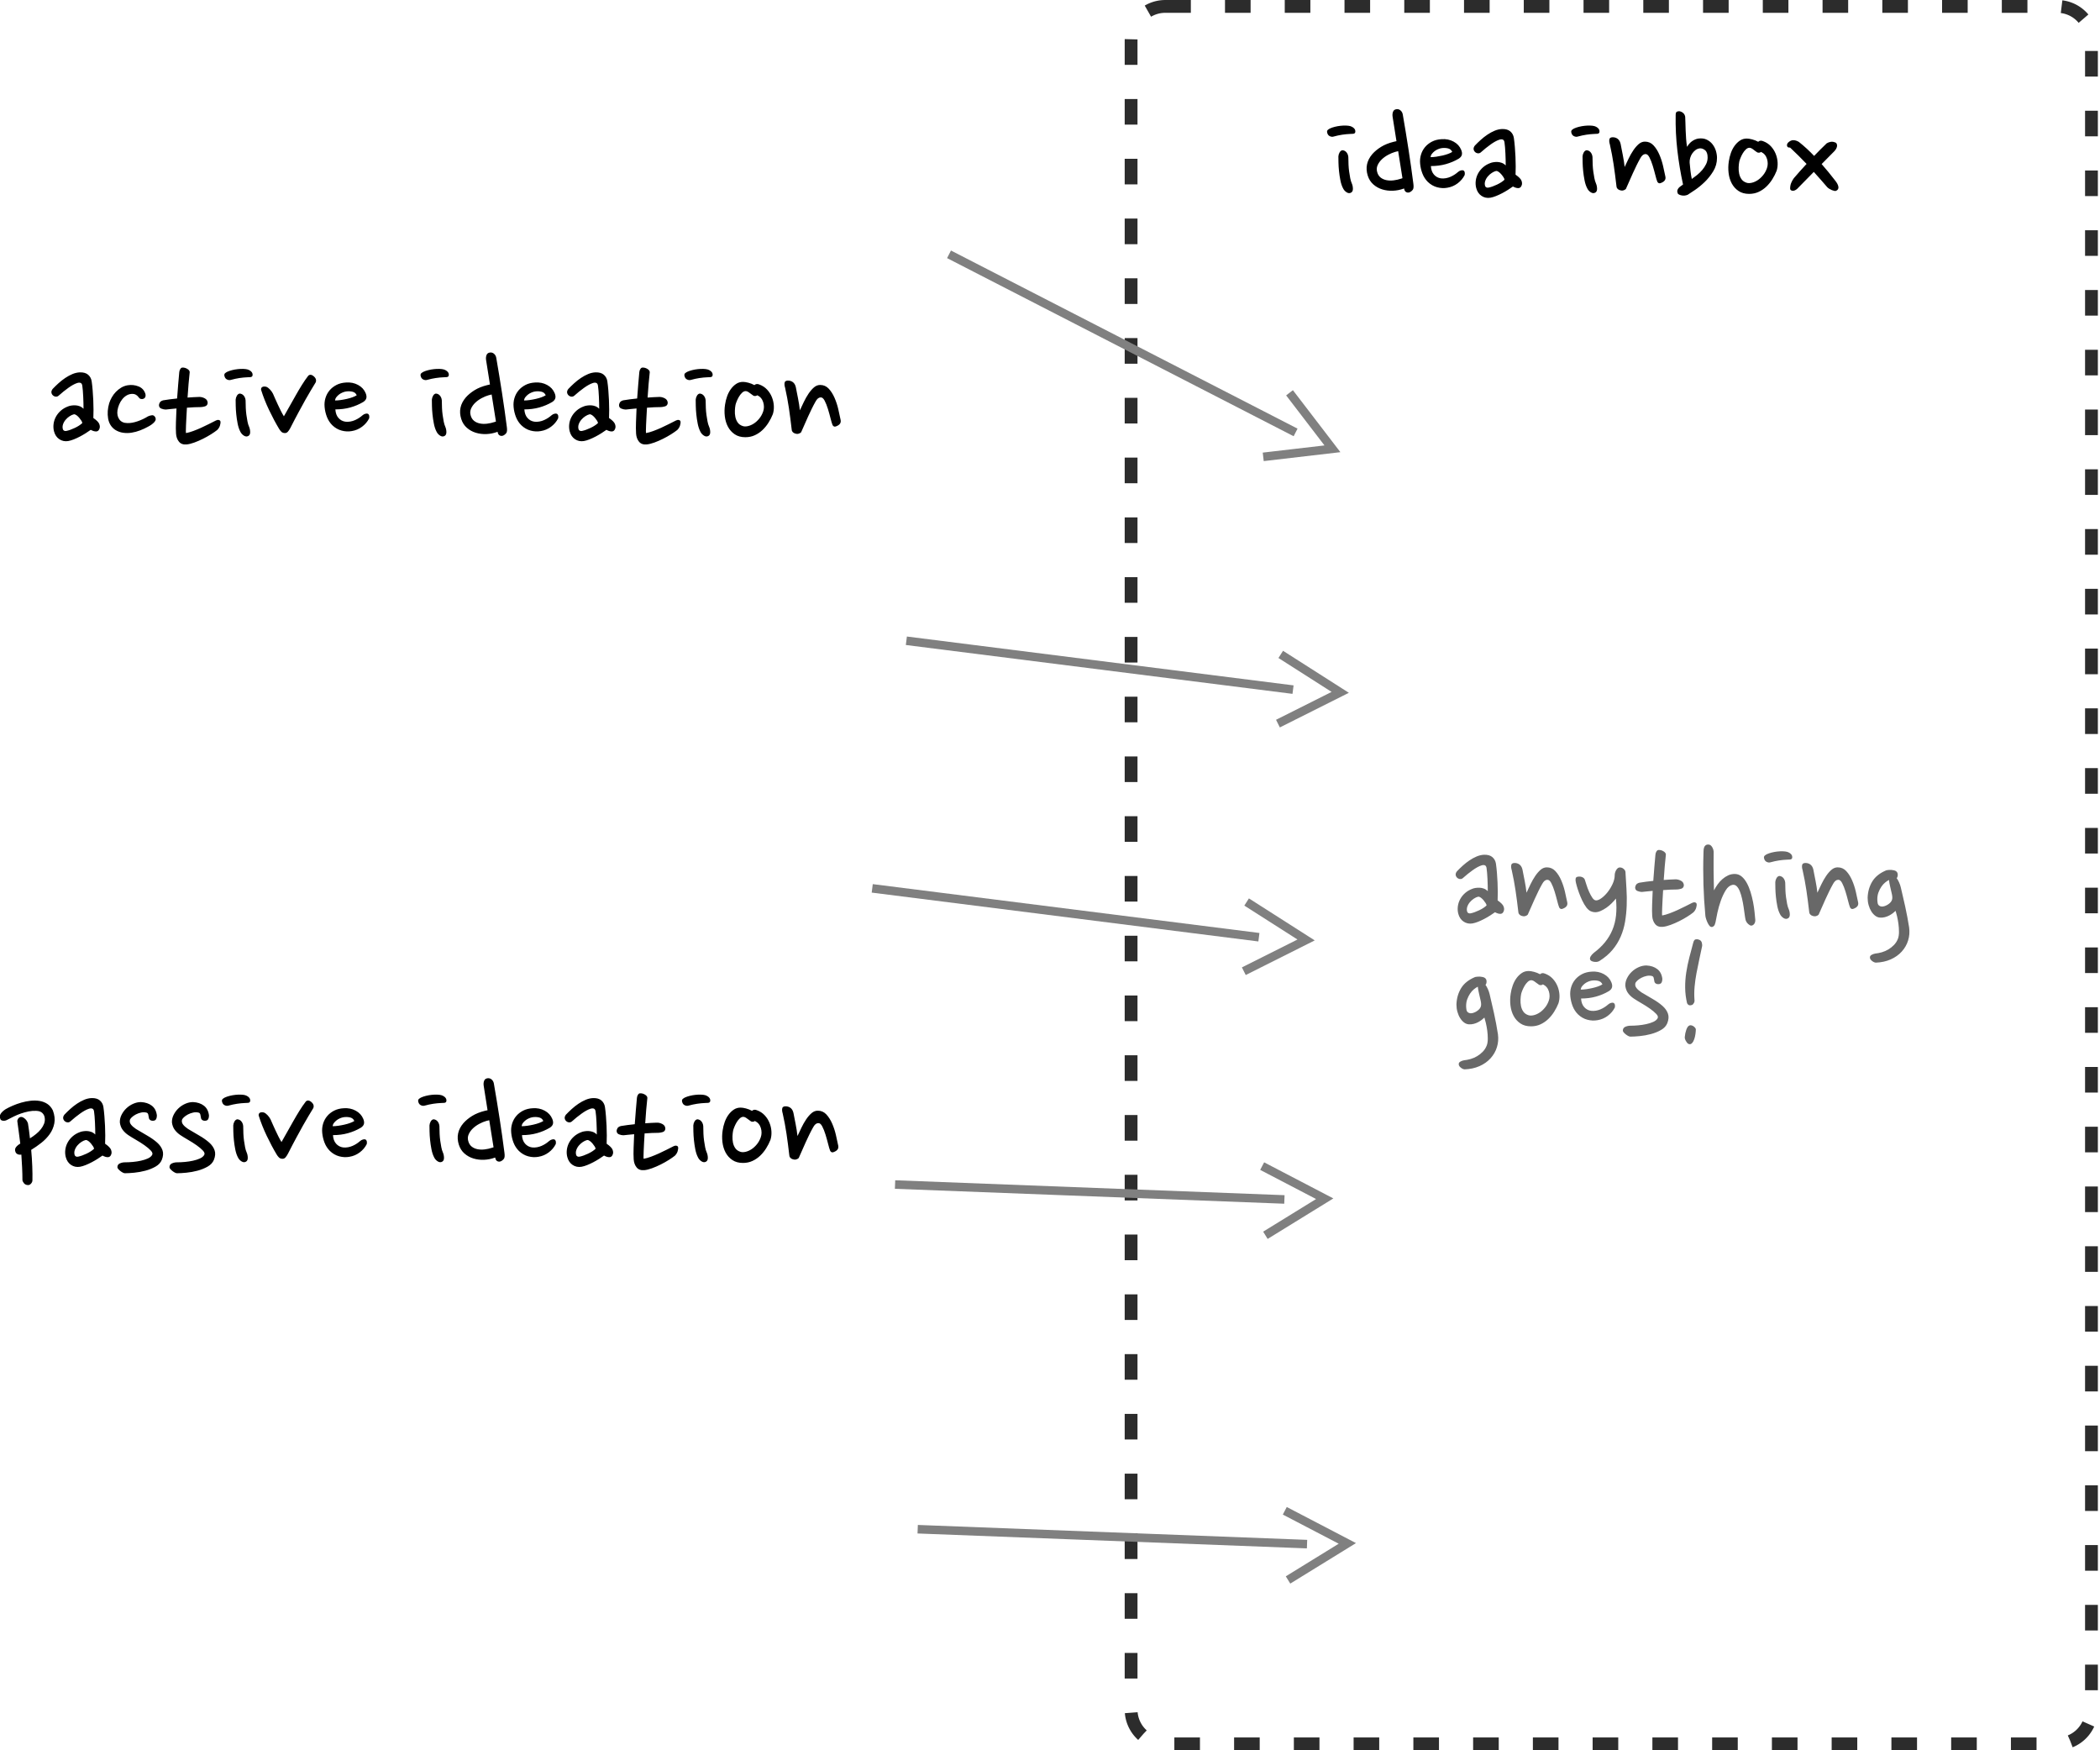 <?xml version="1.0" encoding="utf-8"?>
<svg width="492px" height="410px" viewBox="0 0 492 410" version="1.1" xmlns:xlink="http://www.w3.org/1999/xlink" xmlns="http://www.w3.org/2000/svg">
  <desc>Created with Lunacy</desc>
  <path d="M7.999 0L217.001 0Q217.197 0 217.393 0.01Q217.59 0.019 217.785 0.039Q217.98 0.058 218.175 0.087Q218.369 0.115 218.562 0.154Q218.754 0.192 218.945 0.24Q219.135 0.287 219.323 0.344Q219.511 0.401 219.696 0.468Q219.881 0.534 220.062 0.609Q220.243 0.684 220.421 0.768Q220.599 0.852 220.772 0.945Q220.945 1.037 221.113 1.138Q221.282 1.239 221.445 1.348Q221.608 1.457 221.766 1.574Q221.924 1.691 222.076 1.816Q222.227 1.94 222.373 2.072Q222.518 2.204 222.657 2.343Q222.796 2.482 222.928 2.627Q223.06 2.773 223.184 2.924Q223.309 3.076 223.426 3.234Q223.543 3.392 223.652 3.555Q223.761 3.718 223.862 3.887Q223.963 4.055 224.055 4.228Q224.148 4.401 224.232 4.579Q224.316 4.756 224.391 4.938Q224.466 5.119 224.532 5.304Q224.599 5.489 224.656 5.677Q224.713 5.865 224.76 6.055Q224.808 6.246 224.846 6.438Q224.885 6.631 224.913 6.825Q224.942 7.02 224.962 7.215Q224.981 7.41 224.99 7.607Q225 7.803 225 7.999L225 399.001Q225 399.197 224.99 399.393Q224.981 399.59 224.962 399.785Q224.942 399.98 224.913 400.175Q224.885 400.369 224.846 400.561Q224.808 400.754 224.76 400.945Q224.713 401.135 224.656 401.323Q224.599 401.511 224.532 401.696Q224.466 401.881 224.391 402.062Q224.316 402.243 224.232 402.421Q224.148 402.599 224.055 402.772Q223.963 402.945 223.862 403.113Q223.761 403.282 223.652 403.445Q223.543 403.608 223.426 403.766Q223.309 403.924 223.184 404.076Q223.06 404.227 222.928 404.373Q222.796 404.518 222.657 404.657Q222.518 404.796 222.373 404.928Q222.227 405.06 222.076 405.184Q221.924 405.309 221.766 405.426Q221.608 405.543 221.445 405.652Q221.282 405.761 221.113 405.862Q220.945 405.963 220.772 406.055Q220.599 406.148 220.421 406.232Q220.243 406.316 220.062 406.391Q219.881 406.466 219.696 406.532Q219.511 406.599 219.323 406.656Q219.135 406.713 218.945 406.76Q218.754 406.808 218.561 406.846Q218.369 406.885 218.175 406.913Q217.98 406.942 217.785 406.961Q217.59 406.981 217.393 406.99Q217.197 407 217.001 407L7.999 407Q7.803 407 7.607 406.99Q7.41 406.981 7.215 406.961Q7.02 406.942 6.825 406.913Q6.631 406.885 6.438 406.846Q6.246 406.808 6.055 406.76Q5.865 406.713 5.677 406.656Q5.489 406.599 5.304 406.532Q5.119 406.466 4.938 406.391Q4.756 406.316 4.579 406.232Q4.401 406.148 4.228 406.055Q4.055 405.963 3.887 405.862Q3.718 405.761 3.555 405.652Q3.392 405.543 3.234 405.426Q3.076 405.309 2.924 405.184Q2.773 405.06 2.627 404.928Q2.482 404.796 2.343 404.657Q2.204 404.518 2.072 404.373Q1.94 404.227 1.816 404.076Q1.691 403.924 1.574 403.766Q1.457 403.608 1.348 403.445Q1.239 403.282 1.138 403.113Q1.037 402.945 0.945 402.772Q0.852 402.599 0.768 402.421Q0.684 402.243 0.609 402.062Q0.534 401.881 0.468 401.696Q0.401 401.511 0.344 401.323Q0.287 401.135 0.24 400.945Q0.192 400.754 0.154 400.561Q0.115 400.369 0.087 400.175Q0.058 399.98 0.039 399.785Q0.019 399.59 0.01 399.393Q0 399.197 0 399.001L0 7.999Q0 7.803 0.01 7.607Q0.019 7.41 0.039 7.215Q0.058 7.02 0.087 6.825Q0.115 6.631 0.154 6.438Q0.192 6.246 0.24 6.055Q0.287 5.865 0.344 5.677Q0.401 5.489 0.468 5.304Q0.534 5.119 0.609 4.938Q0.684 4.756 0.768 4.579Q0.852 4.401 0.945 4.228Q1.037 4.055 1.138 3.887Q1.239 3.718 1.348 3.555Q1.457 3.392 1.574 3.234Q1.691 3.076 1.816 2.924Q1.94 2.773 2.072 2.627Q2.204 2.482 2.343 2.343Q2.482 2.204 2.627 2.072Q2.773 1.94 2.924 1.816Q3.076 1.691 3.234 1.574Q3.392 1.457 3.555 1.348Q3.718 1.239 3.887 1.138Q4.055 1.037 4.228 0.945Q4.401 0.852 4.579 0.768Q4.756 0.684 4.938 0.609Q5.119 0.534 5.304 0.468Q5.489 0.401 5.677 0.344Q5.865 0.287 6.055 0.24Q6.246 0.192 6.438 0.154Q6.631 0.115 6.825 0.087Q7.02 0.058 7.215 0.039Q7.41 0.019 7.607 0.01Q7.803 0 7.999 0Z" transform="translate(265 1.5)" id="Rectangle" fill="none" stroke="#2C2C2C" stroke-width="3" stroke-dasharray="6 8" />
  <g id="idea-inbox" transform="translate(310 25.5)">
    <path d="M16.272 1.88Q16.164 1.232 16.362 0.692Q16.56 0.152 17.172 0.08Q17.712 0.008 18.126 0.368Q18.54 0.728 18.648 1.304Q19.368 5.444 19.998 9.53Q20.628 13.616 21.132 17.54Q21.276 18.584 20.988 18.962Q20.7 19.34 20.304 19.52Q19.872 19.7 19.494 19.52Q19.116 19.34 19.008 18.872L18.972 18.656L18.828 18.692Q17.64 19.124 16.344 19.178Q15.048 19.232 13.86 18.872Q12.672 18.512 11.754 17.702Q10.836 16.892 10.44 15.632Q9.576 12.86 11.52 10.592Q12.348 9.656 13.572 8.9Q14.796 8.144 16.524 7.712L17.172 7.568L16.272 1.88ZM84.87 3.248Q84.852 2.42 84.816 1.844Q84.708 1.268 84.312 0.944Q83.916 0.62 83.412 0.548Q83.196 0.548 82.89 0.656Q82.584 0.764 82.584 1.484Q82.512 5.66 82.98 9.71Q83.448 13.76 84.312 17.72Q84.096 17.9 83.79 18.098Q83.484 18.296 83.268 18.548Q83.052 18.8 82.98 19.106Q82.908 19.412 83.088 19.844Q83.304 20.132 83.988 20.276Q84.672 20.42 85.392 20.132Q85.896 19.808 87.03 19.052Q88.164 18.296 89.334 17.18Q90.504 16.064 91.386 14.624Q92.268 13.184 92.268 11.492Q92.268 10.7 92.016 9.854Q91.764 9.008 91.224 8.306Q90.684 7.604 89.856 7.208Q89.028 6.812 87.912 6.956Q87.192 7.064 86.49 7.532Q85.788 8 85.248 8.9Q85.104 8 85.032 7.01Q84.96 6.02 84.924 5.048Q84.888 4.076 84.87 3.248ZM7.524 5.444Q7.452 5.804 7.02 5.84Q6.588 5.876 6.3 5.876Q5.4 5.912 4.446 6.056Q3.492 6.2 2.448 6.488Q2.016 6.632 1.512 6.38Q1.008 6.128 0.9 5.372Q0.9 5.084 1.116 4.904Q1.332 4.724 1.62 4.58Q2.088 4.364 2.736 4.202Q3.384 4.04 4.05 3.968Q4.716 3.896 5.328 3.914Q5.94 3.932 6.336 4.04Q6.912 4.22 7.254 4.58Q7.596 4.94 7.524 5.444ZM64.224 5.84Q64.656 5.804 64.728 5.444Q64.8 4.94 64.458 4.58Q64.116 4.22 63.54 4.04Q63.144 3.932 62.532 3.914Q61.92 3.896 61.254 3.968Q60.588 4.04 59.94 4.202Q59.292 4.364 58.824 4.58Q58.536 4.724 58.32 4.904Q58.104 5.084 58.104 5.372Q58.212 6.128 58.716 6.38Q59.22 6.632 59.652 6.488Q60.696 6.2 61.65 6.056Q62.604 5.912 63.504 5.876Q63.792 5.876 64.224 5.84ZM44.676 6.812Q44.82 7.82 44.91 8.954Q45 10.088 45.054 11.24Q45.108 12.392 45.108 13.472Q45.108 14.552 45.072 15.416Q46.224 16.208 46.458 16.82Q46.692 17.432 46.512 17.9Q46.296 18.548 45.738 18.566Q45.18 18.584 44.46 18.188Q43.956 18.548 43.308 18.962Q42.66 19.376 41.94 19.754Q41.22 20.132 40.5 20.42Q39.78 20.708 39.168 20.816Q38.016 20.996 37.098 20.384Q36.18 19.772 35.856 18.548Q35.64 17.72 35.748 16.838Q35.856 15.956 36.288 15.146Q36.72 14.336 37.458 13.688Q38.196 13.04 39.204 12.68Q39.456 12.572 39.906 12.5Q40.356 12.428 40.842 12.446Q41.328 12.464 41.832 12.644Q42.336 12.824 42.768 13.256Q42.768 12.644 42.75 11.906Q42.732 11.168 42.696 10.412Q42.66 9.656 42.606 8.99Q42.552 8.324 42.48 7.856Q42.408 7.316 42.066 7.19Q41.724 7.064 41.22 7.244Q40.356 7.532 39.204 8.36Q38.052 9.188 37.008 10.124Q36.684 10.448 36.27 10.412Q35.856 10.376 35.568 10.088Q35.28 9.8 35.244 9.422Q35.208 9.044 35.532 8.612Q36.144 7.964 36.9 7.28Q37.656 6.596 38.484 6.038Q39.312 5.48 40.176 5.12Q41.04 4.76 41.904 4.724Q43.164 4.688 43.848 5.282Q44.532 5.876 44.676 6.812ZM69.696 8.252Q69.804 8.792 69.93 9.458Q70.056 10.124 70.2 10.826Q70.344 11.528 70.452 12.248Q70.56 12.968 70.632 13.616Q71.064 12.68 71.568 11.636Q72.072 10.592 72.666 9.71Q73.26 8.828 73.926 8.252Q74.592 7.676 75.384 7.676Q76.572 7.676 77.382 8.54Q78.192 9.404 78.75 10.682Q79.308 11.96 79.632 13.364Q79.956 14.768 80.172 15.848Q80.388 16.82 79.308 17.288Q78.804 17.54 78.552 17.36Q78.3 17.18 78.264 17Q78.084 16.568 77.814 15.488Q77.544 14.408 77.202 13.292Q76.86 12.176 76.428 11.348Q75.996 10.52 75.456 10.592Q74.808 10.628 74.304 11.564Q73.872 12.32 73.422 13.238Q72.972 14.156 72.54 15.11Q72.108 16.064 71.694 17.018Q71.28 17.972 70.92 18.764Q70.668 19.016 70.29 19.106Q69.912 19.196 69.516 19.052Q69.156 18.944 68.94 18.692Q68.724 18.44 68.724 18.188Q68.4 15.38 68.058 13.076Q67.716 10.772 67.176 8.36Q66.924 7.532 67.086 7.046Q67.248 6.56 68.148 6.668Q69.408 6.884 69.696 8.252ZM103.068 7.568Q104.148 7.964 104.886 8.756Q105.624 9.548 106.02 10.538Q106.416 11.528 106.47 12.572Q106.524 13.616 106.236 14.516Q105.84 15.524 105.228 16.496Q104.616 17.468 103.824 18.224Q103.032 18.98 102.024 19.448Q101.016 19.916 99.792 19.916Q98.316 19.916 97.308 19.232Q96.3 18.548 95.724 17.468Q95.148 16.388 94.986 15.02Q94.824 13.652 95.04 12.284Q95.184 11.276 95.526 10.322Q95.868 9.368 96.408 8.63Q96.948 7.892 97.65 7.424Q98.352 6.956 99.252 6.956Q99.756 6.956 100.512 7.154Q101.268 7.352 101.916 7.712Q102.384 7.28 103.068 7.568ZM28.728 12.95Q30.348 12.5 31.752 11.672Q32.364 11.276 32.49 10.772Q32.616 10.268 32.328 9.584Q31.824 8.36 30.564 7.676Q29.304 6.992 27.756 7.1Q26.46 7.172 25.488 7.676Q24.516 8.18 23.868 8.954Q23.22 9.728 22.914 10.736Q22.608 11.744 22.716 12.86Q22.824 14.048 23.256 15.164Q23.688 16.28 24.516 17.108Q25.488 18.044 26.712 18.368Q27.936 18.692 29.088 18.476Q30.42 18.26 31.5 17.45Q32.58 16.64 33.156 15.488Q33.3 14.588 32.796 14.408Q32.616 14.336 32.256 14.426Q31.896 14.516 31.572 14.804Q31.248 15.092 30.816 15.38Q30.384 15.668 29.862 15.902Q29.34 16.136 28.746 16.244Q28.152 16.352 27.576 16.28Q26.604 16.136 25.956 15.398Q25.308 14.66 25.236 13.4Q27.108 13.4 28.728 12.95ZM120.708 18.242Q120.6 17.576 119.916 16.748Q119.196 15.812 118.404 14.84Q117.612 13.868 116.784 12.932L119.772 9.908Q120.24 9.404 120.366 8.882Q120.492 8.36 120.168 7.964Q119.52 7.64 118.98 7.712Q118.44 7.784 117.972 8.072Q116.46 9.512 115.02 11.024Q113.364 9.26 111.456 7.748Q110.808 7.352 110.16 7.334Q109.512 7.316 108.864 7.964Q108.792 8.036 108.72 8.216Q108.648 8.396 108.666 8.594Q108.684 8.792 108.828 8.936Q108.972 9.08 109.404 9.08Q110.412 10.016 111.366 10.97Q112.32 11.924 113.256 12.896L111.744 14.552Q110.988 15.38 110.268 16.244Q109.872 16.784 109.638 17.378Q109.404 17.972 109.404 18.656Q109.404 19.088 109.908 19.178Q110.412 19.268 111.024 18.764L114.948 14.768Q115.776 15.668 116.55 16.568Q117.324 17.468 118.116 18.368Q118.296 18.548 118.584 18.728Q118.872 18.908 119.178 19.034Q119.484 19.16 119.754 19.214Q120.024 19.268 120.168 19.196Q120.816 18.908 120.708 18.242ZM101.7 10.196Q101.304 9.944 100.782 9.53Q100.26 9.116 99.864 9.116Q99.432 9.116 99.018 9.512Q98.604 9.908 98.298 10.43Q97.992 10.952 97.776 11.492Q97.56 12.032 97.488 12.356Q97.38 12.896 97.344 13.652Q97.308 14.408 97.452 15.146Q97.596 15.884 98.01 16.478Q98.424 17.072 99.252 17.324Q99.756 17.468 100.44 17.306Q101.124 17.144 101.79 16.712Q102.456 16.28 103.05 15.56Q103.644 14.84 103.968 13.904Q104.328 12.86 103.986 11.726Q103.644 10.592 102.6 10.088Q102.348 10.268 102.096 10.268Q101.844 10.268 101.7 10.196ZM26.838 9.476Q27.252 9.296 27.612 9.224Q28.404 9.08 29.178 9.242Q29.952 9.404 30.24 10.088Q29.844 10.34 29.25 10.556Q28.656 10.772 27.954 10.934Q27.252 11.096 26.514 11.204Q25.776 11.312 25.164 11.312Q25.2 10.88 25.47 10.538Q25.74 10.196 26.082 9.926Q26.424 9.656 26.838 9.476ZM89.46 9.674Q90.072 10.16 90.072 11.384Q90.072 12.212 89.712 12.95Q89.352 13.688 88.794 14.336Q88.236 14.984 87.588 15.506Q86.94 16.028 86.364 16.424Q86.184 15.596 86.058 14.552Q85.932 13.508 85.86 12.608Q85.824 12.068 85.986 11.492Q86.148 10.916 86.472 10.448Q86.796 9.98 87.228 9.656Q87.66 9.332 88.2 9.26Q88.848 9.188 89.46 9.674ZM6.696 17.432Q6.948 18.008 6.966 18.674Q6.984 19.34 6.588 19.592Q6.084 19.916 5.508 19.556Q4.932 19.196 4.644 18.584Q4.248 17.828 4.032 16.73Q3.816 15.632 3.708 14.552Q3.6 13.472 3.582 12.536Q3.564 11.6 3.564 11.132Q3.6 10.628 3.852 10.196Q4.104 9.764 4.5 9.692Q5.148 9.728 5.544 10.286Q5.94 10.844 5.904 11.672Q5.904 12.32 5.94 13.112Q5.976 13.904 6.084 14.696Q6.192 15.488 6.336 16.226Q6.48 16.964 6.696 17.432ZM64.17 18.674Q64.152 18.008 63.9 17.432Q63.684 16.964 63.54 16.226Q63.396 15.488 63.288 14.696Q63.18 13.904 63.144 13.112Q63.108 12.32 63.108 11.672Q63.144 10.844 62.748 10.286Q62.352 9.728 61.704 9.692Q61.308 9.764 61.056 10.196Q60.804 10.628 60.768 11.132Q60.768 11.6 60.786 12.536Q60.804 13.472 60.912 14.552Q61.02 15.632 61.236 16.73Q61.452 17.828 61.848 18.584Q62.136 19.196 62.712 19.556Q63.288 19.916 63.792 19.592Q64.188 19.34 64.17 18.674ZM12.636 14.732Q12.852 15.596 13.428 16.064Q14.004 16.532 14.796 16.694Q15.588 16.856 16.488 16.748Q17.388 16.64 18.252 16.352L18.576 16.244L17.568 9.908L16.848 10.088Q16.092 10.304 15.246 10.754Q14.4 11.204 13.752 11.816Q13.104 12.428 12.762 13.184Q12.42 13.94 12.636 14.732ZM40.5 14.552Q40.032 14.66 39.51 15.002Q38.988 15.344 38.574 15.83Q38.16 16.316 37.962 16.91Q37.764 17.504 37.944 18.08Q38.016 18.296 38.25 18.404Q38.484 18.512 38.772 18.44Q39.636 18.26 40.734 17.738Q41.832 17.216 42.48 16.604Q42.48 16.388 42.264 16.046Q42.048 15.704 41.76 15.362Q41.472 15.02 41.13 14.768Q40.788 14.516 40.5 14.552Z" />
  </g>
  <g id="anything-goes!" transform="translate(340 195.5)">
    <g id="anything" fill="#686868">
      <path d="M61.488 4.184Q61.488 5.048 61.47 6.128Q61.452 7.208 61.47 8.36Q61.488 9.512 61.506 10.736Q61.524 11.96 61.56 13.076Q61.92 12.356 62.424 11.654Q62.928 10.952 63.558 10.412Q64.188 9.872 64.89 9.548Q65.592 9.224 66.42 9.224Q67.32 9.224 68.022 9.8Q68.724 10.376 69.246 11.33Q69.768 12.284 70.128 13.454Q70.488 14.624 70.722 15.83Q70.956 17.036 71.064 18.134Q71.172 19.232 71.244 20.024Q71.244 20.6 70.956 20.96Q70.668 21.32 70.272 21.32Q69.984 21.32 69.57 20.942Q69.156 20.564 68.976 20.024Q68.868 19.592 68.76 18.764Q68.652 17.936 68.508 16.982Q68.364 16.028 68.148 15.056Q67.932 14.084 67.626 13.31Q67.32 12.536 66.888 12.104Q66.456 11.672 65.88 11.78Q64.98 11.96 64.314 13.04Q63.648 14.12 63.162 15.488Q62.676 16.856 62.37 18.26Q62.064 19.664 61.92 20.528Q61.776 21.176 61.542 21.41Q61.308 21.644 61.02 21.644Q60.732 21.644 60.498 21.356Q60.264 21.068 60.066 20.654Q59.868 20.24 59.724 19.79Q59.58 19.34 59.544 19.016Q59.364 17.072 59.256 15.29Q59.148 13.508 59.094 11.708Q59.04 9.908 59.04 8.018Q59.04 6.128 59.112 3.968Q59.112 2.822 59.637 2.479Q59.937 2.283 60.408 2.348Q60.84 2.42 61.164 2.978Q61.488 3.536 61.488 4.184ZM53.82 10.808Q53.136 10.448 52.452 10.484Q51.84 10.52 51.174 10.538Q50.508 10.556 49.788 10.628Q49.896 9.008 50.022 7.46Q50.148 5.912 50.292 4.688Q50.292 4.256 49.734 3.914Q49.176 3.572 48.564 3.608Q48.312 3.608 48.096 3.932Q47.88 4.256 47.844 4.688Q47.736 5.984 47.592 7.568Q47.448 9.152 47.34 10.844Q45.54 11.024 44.064 11.276Q43.452 11.456 43.272 11.816Q43.092 12.176 43.092 12.392Q43.092 13.004 43.65 13.22Q44.208 13.436 44.676 13.436Q45.252 13.364 45.882 13.31Q46.512 13.256 47.196 13.184Q47.124 14.876 47.07 16.388Q47.016 17.9 47.088 19.052Q47.16 20.204 47.772 20.96Q48.384 21.716 49.572 21.608Q50.364 21.536 51.39 21.158Q52.416 20.78 53.424 20.276Q54.432 19.772 55.314 19.214Q56.196 18.656 56.736 18.224Q57.204 17.756 57.384 17.18Q57.564 16.604 57.492 16.208Q57.42 15.956 57.114 15.884Q56.808 15.812 56.448 15.992Q55.656 16.388 54.774 16.838Q53.892 17.288 52.974 17.702Q52.056 18.116 51.138 18.458Q50.22 18.8 49.428 18.944Q49.392 18.908 49.392 18.404Q49.392 17.9 49.428 17.09Q49.464 16.28 49.518 15.236Q49.572 14.192 49.644 13.004Q50.508 12.932 51.336 12.896Q52.164 12.86 52.884 12.86Q53.244 12.86 53.838 12.698Q54.432 12.536 54.504 11.924Q54.504 11.168 53.82 10.808ZM79.38 5.84Q79.812 5.804 79.884 5.444Q79.956 4.94 79.614 4.58Q79.272 4.22 78.696 4.04Q78.3 3.932 77.688 3.914Q77.076 3.896 76.41 3.968Q75.744 4.04 75.096 4.202Q74.448 4.364 73.98 4.58Q73.692 4.724 73.476 4.904Q73.26 5.084 73.26 5.372Q73.368 6.128 73.872 6.38Q74.376 6.632 74.808 6.488Q75.852 6.2 76.806 6.056Q77.76 5.912 78.66 5.876Q78.948 5.876 79.38 5.84ZM10.71 8.954Q10.62 7.82 10.476 6.812Q10.332 5.876 9.648 5.282Q8.964 4.688 7.704 4.724Q6.84 4.76 5.976 5.12Q5.112 5.48 4.284 6.038Q3.456 6.596 2.7 7.28Q1.944 7.964 1.332 8.612Q1.008 9.044 1.044 9.422Q1.08 9.8 1.368 10.088Q1.656 10.376 2.07 10.412Q2.484 10.448 2.808 10.124Q3.852 9.188 5.004 8.36Q6.156 7.532 7.02 7.244Q7.524 7.064 7.866 7.19Q8.208 7.316 8.28 7.856Q8.352 8.324 8.406 8.99Q8.46 9.656 8.496 10.412Q8.532 11.168 8.55 11.906Q8.568 12.644 8.568 13.256Q8.136 12.824 7.632 12.644Q7.128 12.464 6.642 12.446Q6.156 12.428 5.706 12.5Q5.256 12.572 5.004 12.68Q3.996 13.04 3.258 13.688Q2.52 14.336 2.088 15.146Q1.656 15.956 1.548 16.838Q1.44 17.72 1.656 18.548Q1.98 19.772 2.898 20.384Q3.816 20.996 4.968 20.816Q5.58 20.708 6.3 20.42Q7.02 20.132 7.74 19.754Q8.46 19.376 9.108 18.962Q9.756 18.548 10.26 18.188Q10.98 18.584 11.538 18.566Q12.096 18.548 12.312 17.9Q12.492 17.432 12.258 16.82Q12.024 16.208 10.872 15.416Q10.908 14.552 10.908 13.472Q10.908 12.392 10.854 11.24Q10.8 10.088 10.71 8.954ZM16.938 9.458Q16.812 8.792 16.704 8.252Q16.416 6.884 15.156 6.668Q14.256 6.56 14.094 7.046Q13.932 7.532 14.184 8.36Q14.724 10.772 15.066 13.076Q15.408 15.38 15.732 18.188Q15.732 18.44 15.948 18.692Q16.164 18.944 16.524 19.052Q16.92 19.196 17.298 19.106Q17.676 19.016 17.928 18.764Q18.288 17.972 18.702 17.018Q19.116 16.064 19.548 15.11Q19.98 14.156 20.43 13.238Q20.88 12.32 21.312 11.564Q21.816 10.628 22.464 10.592Q23.004 10.52 23.436 11.348Q23.868 12.176 24.21 13.292Q24.552 14.408 24.822 15.488Q25.092 16.568 25.272 17Q25.308 17.18 25.56 17.36Q25.812 17.54 26.316 17.288Q27.396 16.82 27.18 15.848Q26.964 14.768 26.64 13.364Q26.316 11.96 25.758 10.682Q25.2 9.404 24.39 8.54Q23.58 7.676 22.392 7.676Q21.6 7.676 20.934 8.252Q20.268 8.828 19.674 9.71Q19.08 10.592 18.576 11.636Q18.072 12.68 17.64 13.616Q17.568 12.968 17.46 12.248Q17.352 11.528 17.208 10.826Q17.064 10.124 16.938 9.458ZM84.852 8.252Q84.96 8.792 85.086 9.458Q85.212 10.124 85.356 10.826Q85.5 11.528 85.608 12.248Q85.716 12.968 85.788 13.616Q86.22 12.68 86.724 11.636Q87.228 10.592 87.822 9.71Q88.416 8.828 89.082 8.252Q89.748 7.676 90.54 7.676Q91.728 7.676 92.538 8.54Q93.348 9.404 93.906 10.682Q94.464 11.96 94.788 13.364Q95.112 14.768 95.328 15.848Q95.544 16.82 94.464 17.288Q93.96 17.54 93.708 17.36Q93.456 17.18 93.42 17Q93.24 16.568 92.97 15.488Q92.7 14.408 92.358 13.292Q92.016 12.176 91.584 11.348Q91.152 10.52 90.612 10.592Q89.964 10.628 89.46 11.564Q89.028 12.32 88.578 13.238Q88.128 14.156 87.696 15.11Q87.264 16.064 86.85 17.018Q86.436 17.972 86.076 18.764Q85.824 19.016 85.446 19.106Q85.068 19.196 84.672 19.052Q84.312 18.944 84.096 18.692Q83.88 18.44 83.88 18.188Q83.556 15.38 83.214 13.076Q82.872 10.772 82.332 8.36Q82.08 7.532 82.242 7.046Q82.404 6.56 83.304 6.668Q84.564 6.884 84.852 8.252ZM40.824 8.792Q40.932 10.736 41.058 12.716Q41.184 14.696 41.112 16.622Q41.04 18.548 40.734 20.384Q40.428 22.22 39.708 23.894Q38.988 25.568 37.782 27.008Q36.576 28.448 34.74 29.6Q34.452 29.78 34.11 29.816Q33.768 29.852 33.444 29.798Q33.12 29.744 32.868 29.618Q32.616 29.492 32.544 29.276Q32.436 28.952 32.652 28.556Q32.868 28.16 33.372 27.728Q34.956 26.54 36.036 25.208Q37.116 23.876 37.764 22.328Q38.412 20.78 38.61 18.962Q38.808 17.144 38.592 14.984Q38.16 15.524 37.584 16.1Q37.008 16.676 36.36 17.126Q35.712 17.576 35.028 17.882Q34.344 18.188 33.732 18.188Q33.228 18.188 32.724 17.972Q32.22 17.756 31.716 17.144Q31.14 16.388 30.69 15.434Q30.24 14.48 29.916 13.58Q29.592 12.68 29.394 11.96Q29.196 11.24 29.16 10.952Q29.088 10.592 29.16 10.268Q29.232 9.944 29.628 9.872Q30.168 9.764 30.636 9.944Q31.104 10.124 31.284 10.52Q31.428 10.916 31.68 11.744Q31.932 12.572 32.292 13.382Q32.652 14.192 33.066 14.804Q33.48 15.416 33.948 15.416Q34.488 15.416 35.226 14.876Q35.964 14.336 36.648 13.472Q37.332 12.608 37.818 11.546Q38.304 10.484 38.304 9.476Q38.304 9.26 38.376 8.972Q38.448 8.684 38.592 8.414Q38.736 8.144 38.934 7.946Q39.132 7.748 39.348 7.712Q39.924 7.64 40.374 8.018Q40.824 8.396 40.824 8.792ZM104.922 11.186Q104.652 10.592 104.364 10.196Q104.616 9.944 104.616 9.404Q104.616 8.864 104.22 8.576Q104.004 8.432 103.698 8.36Q103.392 8.288 103.068 8.27Q102.744 8.252 102.438 8.288Q102.132 8.324 101.952 8.36Q99.684 9.296 98.658 10.97Q97.632 12.644 97.56 14.804Q97.56 15.704 97.794 16.532Q98.028 17.36 98.424 17.99Q98.82 18.62 99.342 19.016Q99.864 19.412 100.476 19.448Q101.052 19.484 101.61 19.34Q102.168 19.196 102.636 18.944Q103.104 18.692 103.482 18.404Q103.86 18.116 104.112 17.864Q104.256 18.296 104.454 19.142Q104.652 19.988 104.778 20.924Q104.904 21.86 104.904 22.814Q104.904 23.768 104.652 24.416Q104.328 25.244 103.734 25.856Q103.14 26.468 102.42 26.9Q101.7 27.332 100.89 27.566Q100.08 27.8 99.324 27.872Q98.892 27.944 98.478 28.178Q98.064 28.412 98.1 28.808Q98.1 29.204 98.568 29.582Q99.036 29.96 99.468 29.996Q101.412 29.924 102.96 29.24Q104.508 28.556 105.552 27.404Q106.596 26.252 107.046 24.794Q107.496 23.336 107.28 21.752Q107.1 20.6 106.866 19.34Q106.632 18.08 106.362 16.856Q106.092 15.632 105.822 14.498Q105.552 13.364 105.336 12.392Q105.192 11.78 104.922 11.186ZM79.326 18.674Q79.308 18.008 79.056 17.432Q78.84 16.964 78.696 16.226Q78.552 15.488 78.444 14.696Q78.336 13.904 78.3 13.112Q78.264 12.32 78.264 11.672Q78.3 10.844 77.904 10.286Q77.508 9.728 76.86 9.692Q76.464 9.764 76.212 10.196Q75.96 10.628 75.924 11.132Q75.924 11.6 75.942 12.536Q75.96 13.472 76.068 14.552Q76.176 15.632 76.392 16.73Q76.608 17.828 77.004 18.584Q77.292 19.196 77.868 19.556Q78.444 19.916 78.948 19.592Q79.344 19.34 79.326 18.674ZM99.9 16.01Q99.828 15.524 99.828 15.128Q99.828 14.264 100.098 13.544Q100.368 12.824 100.764 12.23Q101.16 11.636 101.646 11.24Q102.132 10.844 102.564 10.628Q102.636 11.348 102.852 12.248Q103.068 13.148 103.248 13.976Q103.428 14.804 103.266 15.29Q103.104 15.776 102.6 16.172Q102.06 16.604 101.43 16.784Q100.8 16.964 100.368 16.712Q99.972 16.496 99.9 16.01ZM5.31 15.002Q5.832 14.66 6.3 14.552Q6.588 14.516 6.93 14.768Q7.272 15.02 7.56 15.362Q7.848 15.704 8.064 16.046Q8.28 16.388 8.28 16.604Q7.632 17.216 6.534 17.738Q5.436 18.26 4.572 18.44Q4.284 18.512 4.05 18.404Q3.816 18.296 3.744 18.08Q3.564 17.504 3.762 16.91Q3.96 16.316 4.374 15.83Q4.788 15.344 5.31 15.002Z" />
    </g>
    <g id="goes!" fill="#686868">
      <path d="M58.086 29.4Q58.428 27.852 58.752 26.268Q58.86 25.872 58.716 25.332Q58.572 24.792 58.032 24.612Q57.672 24.468 57.276 24.54Q56.88 24.612 56.7 25.332Q56.232 27.06 55.782 28.806Q55.332 30.552 55.062 32.316Q54.792 34.08 54.81 35.88Q54.828 37.68 55.26 39.516Q55.62 40.2 56.412 39.912Q56.664 39.804 56.862 39.444Q57.06 39.084 56.988 38.688Q56.88 37.14 57.024 35.592Q57.168 34.044 57.456 32.496Q57.744 30.948 58.086 29.4ZM47.592 34.368Q47.52 33.972 47.448 33.612Q47.376 33.252 47.088 33.144Q46.476 32.964 45.792 33.108Q45.108 33.252 44.532 33.558Q43.956 33.864 43.56 34.242Q43.164 34.62 43.128 34.908Q43.02 35.448 43.416 35.952Q43.812 36.456 44.568 36.96Q45.828 37.716 47.196 38.508Q48.564 39.3 49.5 40.128Q50.436 40.956 50.778 41.946Q51.12 42.936 50.616 44.196Q50.22 45.168 49.14 45.78Q48.06 46.392 46.764 46.734Q45.468 47.076 44.172 47.202Q42.876 47.328 41.976 47.328Q41.76 47.328 41.454 47.166Q41.148 47.004 40.878 46.788Q40.608 46.572 40.41 46.338Q40.212 46.104 40.212 45.924Q40.212 45.276 40.788 45.024Q41.364 44.772 41.976 44.772Q42.84 44.772 43.83 44.682Q44.82 44.592 45.72 44.394Q46.62 44.196 47.34 43.872Q48.06 43.548 48.348 43.044Q48.6 42.612 48.042 42.018Q47.484 41.424 46.566 40.776Q45.648 40.128 44.586 39.516Q43.524 38.904 42.768 38.4Q42.012 37.896 41.472 37.194Q40.932 36.492 40.788 35.448Q40.752 34.512 41.184 33.648Q41.616 32.784 42.318 32.118Q43.02 31.452 43.92 31.056Q44.82 30.66 45.72 30.66Q47.268 30.732 48.276 31.506Q49.284 32.28 49.464 33.792Q49.464 34.296 49.302 34.62Q49.14 34.944 48.744 35.016Q48.24 35.088 47.934 34.89Q47.628 34.692 47.592 34.368ZM21.96 32.568Q23.04 32.964 23.778 33.756Q24.516 34.548 24.912 35.538Q25.308 36.528 25.362 37.572Q25.416 38.616 25.128 39.516Q24.732 40.524 24.12 41.496Q23.508 42.468 22.716 43.224Q21.924 43.98 20.916 44.448Q19.908 44.916 18.684 44.916Q17.208 44.916 16.2 44.232Q15.192 43.548 14.616 42.468Q14.04 41.388 13.878 40.02Q13.716 38.652 13.932 37.284Q14.076 36.276 14.418 35.322Q14.76 34.368 15.3 33.63Q15.84 32.892 16.542 32.424Q17.244 31.956 18.144 31.956Q18.648 31.956 19.404 32.154Q20.16 32.352 20.808 32.712Q21.276 32.28 21.96 32.568ZM33.912 37.95Q35.532 37.5 36.936 36.672Q37.548 36.276 37.674 35.772Q37.8 35.268 37.512 34.584Q37.008 33.36 35.748 32.676Q34.488 31.992 32.94 32.1Q31.644 32.172 30.672 32.676Q29.7 33.18 29.052 33.954Q28.404 34.728 28.098 35.736Q27.792 36.744 27.9 37.86Q28.008 39.048 28.44 40.164Q28.872 41.28 29.7 42.108Q30.672 43.044 31.896 43.368Q33.12 43.692 34.272 43.476Q35.604 43.26 36.684 42.45Q37.764 41.64 38.34 40.488Q38.484 39.588 37.98 39.408Q37.8 39.336 37.44 39.426Q37.08 39.516 36.756 39.804Q36.432 40.092 36 40.38Q35.568 40.668 35.046 40.902Q34.524 41.136 33.93 41.244Q33.336 41.352 32.76 41.28Q31.788 41.136 31.14 40.398Q30.492 39.66 30.42 38.4Q32.292 38.4 33.912 37.95ZM8.028 35.196Q8.316 35.592 8.586 36.186Q8.856 36.78 9 37.392Q9.216 38.364 9.486 39.498Q9.756 40.632 10.026 41.856Q10.296 43.08 10.53 44.34Q10.764 45.6 10.944 46.752Q11.16 48.336 10.71 49.794Q10.26 51.252 9.216 52.404Q8.172 53.556 6.624 54.24Q5.076 54.924 3.132 54.996Q2.7 54.96 2.232 54.582Q1.764 54.204 1.764 53.808Q1.728 53.412 2.142 53.178Q2.556 52.944 2.988 52.872Q3.744 52.8 4.554 52.566Q5.364 52.332 6.084 51.9Q6.804 51.468 7.398 50.856Q7.992 50.244 8.316 49.416Q8.568 48.768 8.568 47.814Q8.568 46.86 8.442 45.924Q8.316 44.988 8.118 44.142Q7.92 43.296 7.776 42.864Q7.524 43.116 7.146 43.404Q6.768 43.692 6.3 43.944Q5.832 44.196 5.274 44.34Q4.716 44.484 4.14 44.448Q3.528 44.412 3.006 44.016Q2.484 43.62 2.088 42.99Q1.692 42.36 1.458 41.532Q1.224 40.704 1.224 39.804Q1.296 37.644 2.322 35.97Q3.348 34.296 5.616 33.36Q5.796 33.324 6.102 33.288Q6.408 33.252 6.732 33.27Q7.056 33.288 7.362 33.36Q7.668 33.432 7.884 33.576Q8.28 33.864 8.28 34.404Q8.28 34.944 8.028 35.196ZM20.592 35.196Q20.196 34.944 19.674 34.53Q19.152 34.116 18.756 34.116Q18.324 34.116 17.91 34.512Q17.496 34.908 17.19 35.43Q16.884 35.952 16.668 36.492Q16.452 37.032 16.38 37.356Q16.272 37.896 16.236 38.652Q16.2 39.408 16.344 40.146Q16.488 40.884 16.902 41.478Q17.316 42.072 18.144 42.324Q18.648 42.468 19.332 42.306Q20.016 42.144 20.682 41.712Q21.348 41.28 21.942 40.56Q22.536 39.84 22.86 38.904Q23.22 37.86 22.878 36.726Q22.536 35.592 21.492 35.088Q21.24 35.268 20.988 35.268Q20.736 35.268 20.592 35.196ZM32.022 34.476Q32.436 34.296 32.796 34.224Q33.588 34.08 34.362 34.242Q35.136 34.404 35.424 35.088Q35.028 35.34 34.434 35.556Q33.84 35.772 33.138 35.934Q32.436 36.096 31.698 36.204Q30.96 36.312 30.348 36.312Q30.384 35.88 30.654 35.538Q30.924 35.196 31.266 34.926Q31.608 34.656 32.022 34.476ZM3.492 40.128Q3.492 40.524 3.564 41.01Q3.636 41.496 4.032 41.712Q4.464 41.964 5.094 41.784Q5.724 41.604 6.264 41.172Q6.768 40.776 6.93 40.29Q7.092 39.804 6.912 38.976Q6.732 38.148 6.516 37.248Q6.3 36.348 6.228 35.628Q5.796 35.844 5.31 36.24Q4.824 36.636 4.428 37.23Q4.032 37.824 3.762 38.544Q3.492 39.264 3.492 40.128ZM57.222 46.698Q57.312 46.032 57.312 45.636Q57.312 45.492 57.168 45.294Q57.024 45.096 56.808 44.934Q56.592 44.772 56.322 44.7Q56.052 44.628 55.836 44.7Q55.368 44.88 55.08 45.708Q54.792 46.536 54.72 47.4Q54.684 47.832 54.972 48.336Q55.26 48.84 55.548 49.02Q56.052 49.236 56.394 48.876Q56.736 48.516 56.934 47.94Q57.132 47.364 57.222 46.698Z" />
    </g>
  </g>
  <path d="M0 0L44 80" transform="matrix(0.829 -0.559 0.559 0.829 222.343 59.573)" id="New-shape-5" fill="none" stroke="#808080" stroke-width="2" />
  <path d="M0 9L14.5 16.5L13.51 0.165L13.5 0" transform="matrix(0.829 -0.559 0.559 0.829 290.926 99.557)" id="New-shape-6" fill="none" stroke="#808080" stroke-width="2" />
  <path d="M0 0L44 80" transform="matrix(0.588 -0.809 0.809 0.588 212.347 150.097)" id="New-shape-7" fill="none" stroke="#808080" stroke-width="2" />
  <path d="M0 9L14.5 16.5L13.51 0.165L13.5 0" transform="matrix(0.588 -0.809 0.809 0.588 292.123 164.212)" id="New-shape-8" fill="none" stroke="#808080" stroke-width="2" />
  <path d="M0 0L44 80" transform="matrix(0.588 -0.809 0.809 0.588 204.352 208.097)" id="New-shape-13" fill="none" stroke="#808080" stroke-width="2" />
  <path d="M0 9L14.5 16.5L13.51 0.165L13.5 0" transform="matrix(0.588 -0.809 0.809 0.588 284.128 222.212)" id="New-shape-14" fill="none" stroke="#808080" stroke-width="2" />
  <path d="M0 0L44 80" transform="matrix(0.515 -0.857 0.857 0.515 209.697 277.476)" id="New-shape-9" fill="none" stroke="#808080" stroke-width="2" />
  <path d="M0 9L14.5 16.5L13.51 0.165L13.5 0" transform="matrix(0.515 -0.857 0.857 0.515 288.754 284.729)" id="New-shape-10" fill="none" stroke="#808080" stroke-width="2" />
  <path d="M0 0L44 80" transform="matrix(0.515 -0.857 0.857 0.515 215 358.215)" id="New-shape-11" fill="none" stroke="#808080" stroke-width="2" />
  <path d="M0 9L14.5 16.5L13.51 0.165L13.5 0" transform="matrix(0.515 -0.857 0.857 0.515 294.056 365.468)" id="New-shape-12" fill="none" stroke="#808080" stroke-width="2" />
  <g id="active-ideation" transform="translate(11 74.5)">
    <path d="M102.978 8.692Q102.78 9.232 102.888 9.88L103.788 15.568L103.14 15.712Q101.412 16.144 100.188 16.9Q98.964 17.656 98.136 18.592Q96.192 20.86 97.056 23.632Q97.452 24.892 98.37 25.702Q99.288 26.512 100.476 26.872Q101.664 27.232 102.96 27.178Q104.256 27.124 105.444 26.692L105.588 26.656L105.624 26.872Q105.732 27.34 106.11 27.52Q106.488 27.7 106.92 27.52Q107.316 27.34 107.604 26.962Q107.892 26.584 107.748 25.54Q107.244 21.616 106.614 17.53Q105.984 13.444 105.264 9.304Q105.156 8.728 104.742 8.368Q104.328 8.008 103.788 8.08Q103.176 8.152 102.978 8.692ZM35.604 18.484Q36.288 18.448 36.972 18.808Q37.656 19.168 37.656 19.924Q37.584 20.536 36.99 20.698Q36.396 20.86 36.036 20.86Q35.316 20.86 34.488 20.896Q33.66 20.932 32.796 21.004Q32.724 22.192 32.67 23.236Q32.616 24.28 32.58 25.09Q32.544 25.9 32.544 26.404Q32.544 26.908 32.58 26.944Q33.372 26.8 34.29 26.458Q35.208 26.116 36.126 25.702Q37.044 25.288 37.926 24.838Q38.808 24.388 39.6 23.992Q39.96 23.812 40.266 23.884Q40.572 23.956 40.644 24.208Q40.716 24.604 40.536 25.18Q40.356 25.756 39.888 26.224Q39.348 26.656 38.466 27.214Q37.584 27.772 36.576 28.276Q35.568 28.78 34.542 29.158Q33.516 29.536 32.724 29.608Q31.536 29.716 30.924 28.96Q30.312 28.204 30.24 27.052Q30.168 25.9 30.222 24.388Q30.276 22.876 30.348 21.184Q29.664 21.256 29.034 21.31Q28.404 21.364 27.828 21.436Q27.36 21.436 26.802 21.22Q26.244 21.004 26.244 20.392Q26.244 20.176 26.424 19.816Q26.604 19.456 27.216 19.276Q28.692 19.024 30.492 18.844Q30.6 17.152 30.744 15.568Q30.888 13.984 30.996 12.688Q31.032 12.256 31.248 11.932Q31.464 11.608 31.716 11.608Q32.328 11.572 32.886 11.914Q33.444 12.256 33.444 12.688Q33.3 13.912 33.174 15.46Q33.048 17.008 32.94 18.628Q33.66 18.556 34.326 18.538Q34.992 18.52 35.604 18.484ZM143.388 18.484Q144.072 18.448 144.756 18.808Q145.44 19.168 145.44 19.924Q145.368 20.536 144.774 20.698Q144.18 20.86 143.82 20.86Q143.1 20.86 142.272 20.896Q141.444 20.932 140.58 21.004Q140.508 22.192 140.454 23.236Q140.4 24.28 140.364 25.09Q140.328 25.9 140.328 26.404Q140.328 26.908 140.364 26.944Q141.156 26.8 142.074 26.458Q142.992 26.116 143.91 25.702Q144.828 25.288 145.71 24.838Q146.592 24.388 147.384 23.992Q147.744 23.812 148.05 23.884Q148.356 23.956 148.428 24.208Q148.5 24.604 148.32 25.18Q148.14 25.756 147.672 26.224Q147.132 26.656 146.25 27.214Q145.368 27.772 144.36 28.276Q143.352 28.78 142.326 29.158Q141.3 29.536 140.508 29.608Q139.32 29.716 138.708 28.96Q138.096 28.204 138.024 27.052Q137.952 25.9 138.006 24.388Q138.06 22.876 138.132 21.184Q137.448 21.256 136.818 21.31Q136.188 21.364 135.612 21.436Q135.144 21.436 134.586 21.22Q134.028 21.004 134.028 20.392Q134.028 20.176 134.208 19.816Q134.388 19.456 135 19.276Q136.476 19.024 138.276 18.844Q138.384 17.152 138.528 15.568Q138.672 13.984 138.78 12.688Q138.816 12.256 139.032 11.932Q139.248 11.608 139.5 11.608Q140.112 11.572 140.67 11.914Q141.228 12.256 141.228 12.688Q141.084 13.912 140.958 15.46Q140.832 17.008 140.724 18.628Q141.444 18.556 142.11 18.538Q142.776 18.52 143.388 18.484ZM47.664 13.84Q48.096 13.804 48.168 13.444Q48.24 12.94 47.898 12.58Q47.556 12.22 46.98 12.04Q46.584 11.932 45.972 11.914Q45.36 11.896 44.694 11.968Q44.028 12.04 43.38 12.202Q42.732 12.364 42.264 12.58Q41.976 12.724 41.76 12.904Q41.544 13.084 41.544 13.372Q41.652 14.128 42.156 14.38Q42.66 14.632 43.092 14.488Q44.136 14.2 45.09 14.056Q46.044 13.912 46.944 13.876Q47.232 13.876 47.664 13.84ZM94.14 13.444Q94.068 13.804 93.636 13.84Q93.204 13.876 92.916 13.876Q92.016 13.912 91.062 14.056Q90.108 14.2 89.064 14.488Q88.632 14.632 88.128 14.38Q87.624 14.128 87.516 13.372Q87.516 13.084 87.732 12.904Q87.948 12.724 88.236 12.58Q88.704 12.364 89.352 12.202Q90 12.04 90.666 11.968Q91.332 11.896 91.944 11.914Q92.556 11.932 92.952 12.04Q93.528 12.22 93.87 12.58Q94.212 12.94 94.14 13.444ZM155.448 13.84Q155.88 13.804 155.952 13.444Q156.024 12.94 155.682 12.58Q155.34 12.22 154.764 12.04Q154.368 11.932 153.756 11.914Q153.144 11.896 152.478 11.968Q151.812 12.04 151.164 12.202Q150.516 12.364 150.048 12.58Q149.76 12.724 149.544 12.904Q149.328 13.084 149.328 13.372Q149.436 14.128 149.94 14.38Q150.444 14.632 150.876 14.488Q151.92 14.2 152.874 14.056Q153.828 13.912 154.728 13.876Q155.016 13.876 155.448 13.84ZM10.71 16.954Q10.62 15.82 10.476 14.812Q10.332 13.876 9.648 13.282Q8.964 12.688 7.704 12.724Q6.84 12.76 5.976 13.12Q5.112 13.48 4.284 14.038Q3.456 14.596 2.7 15.28Q1.944 15.964 1.332 16.612Q1.008 17.044 1.044 17.422Q1.08 17.8 1.368 18.088Q1.656 18.376 2.07 18.412Q2.484 18.448 2.808 18.124Q3.852 17.188 5.004 16.36Q6.156 15.532 7.02 15.244Q7.524 15.064 7.866 15.19Q8.208 15.316 8.28 15.856Q8.352 16.324 8.406 16.99Q8.46 17.656 8.496 18.412Q8.532 19.168 8.55 19.906Q8.568 20.644 8.568 21.256Q8.136 20.824 7.632 20.644Q7.128 20.464 6.642 20.446Q6.156 20.428 5.706 20.5Q5.256 20.572 5.004 20.68Q3.996 21.04 3.258 21.688Q2.52 22.336 2.088 23.146Q1.656 23.956 1.548 24.838Q1.44 25.72 1.656 26.548Q1.98 27.772 2.898 28.384Q3.816 28.996 4.968 28.816Q5.58 28.708 6.3 28.42Q7.02 28.132 7.74 27.754Q8.46 27.376 9.108 26.962Q9.756 26.548 10.26 26.188Q10.98 26.584 11.538 26.566Q12.096 26.548 12.312 25.9Q12.492 25.432 12.258 24.82Q12.024 24.208 10.872 23.416Q10.908 22.552 10.908 21.472Q10.908 20.392 10.854 19.24Q10.8 18.088 10.71 16.954ZM131.526 16.954Q131.436 15.82 131.292 14.812Q131.148 13.876 130.464 13.282Q129.78 12.688 128.52 12.724Q127.656 12.76 126.792 13.12Q125.928 13.48 125.1 14.038Q124.272 14.596 123.516 15.28Q122.76 15.964 122.148 16.612Q121.824 17.044 121.86 17.422Q121.896 17.8 122.184 18.088Q122.472 18.376 122.886 18.412Q123.3 18.448 123.624 18.124Q124.668 17.188 125.82 16.36Q126.972 15.532 127.836 15.244Q128.34 15.064 128.682 15.19Q129.024 15.316 129.096 15.856Q129.168 16.324 129.222 16.99Q129.276 17.656 129.312 18.412Q129.348 19.168 129.366 19.906Q129.384 20.644 129.384 21.256Q128.952 20.824 128.448 20.644Q127.944 20.464 127.458 20.446Q126.972 20.428 126.522 20.5Q126.072 20.572 125.82 20.68Q124.812 21.04 124.074 21.688Q123.336 22.336 122.904 23.146Q122.472 23.956 122.364 24.838Q122.256 25.72 122.472 26.548Q122.796 27.772 123.714 28.384Q124.632 28.996 125.784 28.816Q126.396 28.708 127.116 28.42Q127.836 28.132 128.556 27.754Q129.276 27.376 129.924 26.962Q130.572 26.548 131.076 26.188Q131.796 26.584 132.354 26.566Q132.912 26.548 133.128 25.9Q133.308 25.432 133.074 24.82Q132.84 24.208 131.688 23.416Q131.724 22.552 131.724 21.472Q131.724 20.392 131.67 19.24Q131.616 18.088 131.526 16.954ZM62.964 15.064Q62.388 16.036 61.812 16.972Q61.236 17.908 60.57 19.114Q59.904 20.32 59.04 21.904Q58.176 23.488 57.024 25.756Q56.736 26.296 56.448 26.62Q56.16 26.944 55.764 26.944Q55.224 26.944 54.918 26.638Q54.612 26.332 54.396 25.972Q53.208 23.992 52.056 21.58Q50.904 19.168 50.184 16.864Q50.112 16.684 50.202 16.45Q50.292 16.216 50.472 16.144Q50.832 15.964 51.408 16.108Q51.84 16.288 52.272 16.756Q52.704 17.224 52.956 17.728Q53.172 18.232 53.46 18.88Q53.748 19.528 54.09 20.266Q54.432 21.004 54.792 21.724Q55.152 22.444 55.512 23.02Q56.124 21.94 56.826 20.698Q57.528 19.456 58.248 18.178Q58.968 16.9 59.706 15.712Q60.444 14.524 61.164 13.588Q61.344 13.336 61.668 13.3Q61.992 13.264 62.388 13.552Q63.288 14.236 62.964 15.064ZM175.698 17.458Q175.572 16.792 175.464 16.252Q175.176 14.884 173.916 14.668Q173.016 14.56 172.854 15.046Q172.692 15.532 172.944 16.36Q173.484 18.772 173.826 21.076Q174.168 23.38 174.492 26.188Q174.492 26.44 174.708 26.692Q174.924 26.944 175.284 27.052Q175.68 27.196 176.058 27.106Q176.436 27.016 176.688 26.764Q177.048 25.972 177.462 25.018Q177.876 24.064 178.308 23.11Q178.74 22.156 179.19 21.238Q179.64 20.32 180.072 19.564Q180.576 18.628 181.224 18.592Q181.764 18.52 182.196 19.348Q182.628 20.176 182.97 21.292Q183.312 22.408 183.582 23.488Q183.852 24.568 184.032 25Q184.068 25.18 184.32 25.36Q184.572 25.54 185.076 25.288Q186.156 24.82 185.94 23.848Q185.724 22.768 185.4 21.364Q185.076 19.96 184.518 18.682Q183.96 17.404 183.15 16.54Q182.34 15.676 181.152 15.676Q180.36 15.676 179.694 16.252Q179.028 16.828 178.434 17.71Q177.84 18.592 177.336 19.636Q176.832 20.68 176.4 21.616Q176.328 20.968 176.22 20.248Q176.112 19.528 175.968 18.826Q175.824 18.124 175.698 17.458ZM166.896 15.568Q167.976 15.964 168.714 16.756Q169.452 17.548 169.848 18.538Q170.244 19.528 170.298 20.572Q170.352 21.616 170.064 22.516Q169.668 23.524 169.056 24.496Q168.444 25.468 167.652 26.224Q166.86 26.98 165.852 27.448Q164.844 27.916 163.62 27.916Q162.144 27.916 161.136 27.232Q160.128 26.548 159.552 25.468Q158.976 24.388 158.814 23.02Q158.652 21.652 158.868 20.284Q159.012 19.276 159.354 18.322Q159.696 17.368 160.236 16.63Q160.776 15.892 161.478 15.424Q162.18 14.956 163.08 14.956Q163.584 14.956 164.34 15.154Q165.096 15.352 165.744 15.712Q166.212 15.28 166.896 15.568ZM71.064 20.95Q72.684 20.5 74.088 19.672Q74.7 19.276 74.826 18.772Q74.952 18.268 74.664 17.584Q74.16 16.36 72.9 15.676Q71.64 14.992 70.092 15.1Q68.796 15.172 67.824 15.676Q66.852 16.18 66.204 16.954Q65.556 17.728 65.25 18.736Q64.944 19.744 65.052 20.86Q65.16 22.048 65.592 23.164Q66.024 24.28 66.852 25.108Q67.824 26.044 69.048 26.368Q70.272 26.692 71.424 26.476Q72.756 26.26 73.836 25.45Q74.916 24.64 75.492 23.488Q75.636 22.588 75.132 22.408Q74.952 22.336 74.592 22.426Q74.232 22.516 73.908 22.804Q73.584 23.092 73.152 23.38Q72.72 23.668 72.198 23.902Q71.676 24.136 71.082 24.244Q70.488 24.352 69.912 24.28Q68.94 24.136 68.292 23.398Q67.644 22.66 67.572 21.4Q69.444 21.4 71.064 20.95ZM118.368 19.672Q116.964 20.5 115.344 20.95Q113.724 21.4 111.852 21.4Q111.924 22.66 112.572 23.398Q113.22 24.136 114.192 24.28Q114.768 24.352 115.362 24.244Q115.956 24.136 116.478 23.902Q117 23.668 117.432 23.38Q117.864 23.092 118.188 22.804Q118.512 22.516 118.872 22.426Q119.232 22.336 119.412 22.408Q119.916 22.588 119.772 23.488Q119.196 24.64 118.116 25.45Q117.036 26.26 115.704 26.476Q114.552 26.692 113.328 26.368Q112.104 26.044 111.132 25.108Q110.304 24.28 109.872 23.164Q109.44 22.048 109.332 20.86Q109.224 19.744 109.53 18.736Q109.836 17.728 110.484 16.954Q111.132 16.18 112.104 15.676Q113.076 15.172 114.372 15.1Q115.92 14.992 117.18 15.676Q118.44 16.36 118.944 17.584Q119.232 18.268 119.106 18.772Q118.98 19.276 118.368 19.672ZM22.068 18.97Q22.428 19.024 22.68 18.88Q23.004 18.7 23.076 18.394Q23.148 18.088 23.076 17.8Q22.68 16.504 21.456 16.018Q20.232 15.532 18.9 15.748Q18.072 15.892 17.388 16.306Q16.704 16.72 16.146 17.296Q15.588 17.872 15.192 18.574Q14.796 19.276 14.58 19.96Q14.04 21.796 14.328 23.524Q14.616 25.252 15.984 26.188Q16.848 26.728 17.838 26.872Q18.828 27.016 19.836 26.854Q20.844 26.692 21.834 26.314Q22.824 25.936 23.724 25.432Q24.624 24.964 25.164 24.37Q25.704 23.776 25.344 23.2Q25.056 22.732 24.624 22.768Q24.192 22.804 23.688 23.02Q22.536 23.74 21.222 24.19Q19.908 24.64 18.864 24.604Q17.568 24.604 16.956 23.74Q16.344 22.876 16.524 21.616Q16.632 20.932 16.92 20.248Q17.208 19.564 17.658 19.006Q18.108 18.448 18.702 18.106Q19.296 17.764 20.052 17.764Q20.88 17.764 21.456 18.52Q21.708 18.916 22.068 18.97ZM165.528 18.196Q165.132 17.944 164.61 17.53Q164.088 17.116 163.692 17.116Q163.26 17.116 162.846 17.512Q162.432 17.908 162.126 18.43Q161.82 18.952 161.604 19.492Q161.388 20.032 161.316 20.356Q161.208 20.896 161.172 21.652Q161.136 22.408 161.28 23.146Q161.424 23.884 161.838 24.478Q162.252 25.072 163.08 25.324Q163.584 25.468 164.268 25.306Q164.952 25.144 165.618 24.712Q166.284 24.28 166.878 23.56Q167.472 22.84 167.796 21.904Q168.156 20.86 167.814 19.726Q167.472 18.592 166.428 18.088Q166.176 18.268 165.924 18.268Q165.672 18.268 165.528 18.196ZM69.174 17.476Q69.588 17.296 69.948 17.224Q70.74 17.08 71.514 17.242Q72.288 17.404 72.576 18.088Q72.18 18.34 71.586 18.556Q70.992 18.772 70.29 18.934Q69.588 19.096 68.85 19.204Q68.112 19.312 67.5 19.312Q67.536 18.88 67.806 18.538Q68.076 18.196 68.418 17.926Q68.76 17.656 69.174 17.476ZM114.228 17.224Q113.868 17.296 113.454 17.476Q113.04 17.656 112.698 17.926Q112.356 18.196 112.086 18.538Q111.816 18.88 111.78 19.312Q112.392 19.312 113.13 19.204Q113.868 19.096 114.57 18.934Q115.272 18.772 115.866 18.556Q116.46 18.34 116.856 18.088Q116.568 17.404 115.794 17.242Q115.02 17.08 114.228 17.224ZM47.61 26.674Q47.592 26.008 47.34 25.432Q47.124 24.964 46.98 24.226Q46.836 23.488 46.728 22.696Q46.62 21.904 46.584 21.112Q46.548 20.32 46.548 19.672Q46.584 18.844 46.188 18.286Q45.792 17.728 45.144 17.692Q44.748 17.764 44.496 18.196Q44.244 18.628 44.208 19.132Q44.208 19.6 44.226 20.536Q44.244 21.472 44.352 22.552Q44.46 23.632 44.676 24.73Q44.892 25.828 45.288 26.584Q45.576 27.196 46.152 27.556Q46.728 27.916 47.232 27.592Q47.628 27.34 47.61 26.674ZM93.312 25.432Q93.564 26.008 93.582 26.674Q93.6 27.34 93.204 27.592Q92.7 27.916 92.124 27.556Q91.548 27.196 91.26 26.584Q90.864 25.828 90.648 24.73Q90.432 23.632 90.324 22.552Q90.216 21.472 90.198 20.536Q90.18 19.6 90.18 19.132Q90.216 18.628 90.468 18.196Q90.72 17.764 91.116 17.692Q91.764 17.728 92.16 18.286Q92.556 18.844 92.52 19.672Q92.52 20.32 92.556 21.112Q92.592 21.904 92.7 22.696Q92.808 23.488 92.952 24.226Q93.096 24.964 93.312 25.432ZM155.394 26.674Q155.376 26.008 155.124 25.432Q154.908 24.964 154.764 24.226Q154.62 23.488 154.512 22.696Q154.404 21.904 154.368 21.112Q154.332 20.32 154.332 19.672Q154.368 18.844 153.972 18.286Q153.576 17.728 152.928 17.692Q152.532 17.764 152.28 18.196Q152.028 18.628 151.992 19.132Q151.992 19.6 152.01 20.536Q152.028 21.472 152.136 22.552Q152.244 23.632 152.46 24.73Q152.676 25.828 153.072 26.584Q153.36 27.196 153.936 27.556Q154.512 27.916 155.016 27.592Q155.412 27.34 155.394 26.674ZM100.044 24.064Q99.468 23.596 99.252 22.732Q99.036 21.94 99.378 21.184Q99.72 20.428 100.368 19.816Q101.016 19.204 101.862 18.754Q102.708 18.304 103.464 18.088L104.184 17.908L105.192 24.244L104.868 24.352Q104.004 24.64 103.104 24.748Q102.204 24.856 101.412 24.694Q100.62 24.532 100.044 24.064ZM5.31 23.002Q5.832 22.66 6.3 22.552Q6.588 22.516 6.93 22.768Q7.272 23.02 7.56 23.362Q7.848 23.704 8.064 24.046Q8.28 24.388 8.28 24.604Q7.632 25.216 6.534 25.738Q5.436 26.26 4.572 26.44Q4.284 26.512 4.05 26.404Q3.816 26.296 3.744 26.08Q3.564 25.504 3.762 24.91Q3.96 24.316 4.374 23.83Q4.788 23.344 5.31 23.002ZM126.126 23.002Q126.648 22.66 127.116 22.552Q127.404 22.516 127.746 22.768Q128.088 23.02 128.376 23.362Q128.664 23.704 128.88 24.046Q129.096 24.388 129.096 24.604Q128.448 25.216 127.35 25.738Q126.252 26.26 125.388 26.44Q125.1 26.512 124.866 26.404Q124.632 26.296 124.56 26.08Q124.38 25.504 124.578 24.91Q124.776 24.316 125.19 23.83Q125.604 23.344 126.126 23.002Z" />
  </g>
  <g id="passive-ideation" transform="translate(0 244.5)">
    <path d="M113.418 8.692Q113.22 9.232 113.328 9.88L114.228 15.568L113.58 15.712Q111.852 16.144 110.628 16.9Q109.404 17.656 108.576 18.592Q106.632 20.86 107.496 23.632Q107.892 24.892 108.81 25.702Q109.728 26.512 110.916 26.872Q112.104 27.232 113.4 27.178Q114.696 27.124 115.884 26.692L116.028 26.656L116.064 26.872Q116.172 27.34 116.55 27.52Q116.928 27.7 117.36 27.52Q117.756 27.34 118.044 26.962Q118.332 26.584 118.188 25.54Q117.684 21.616 117.054 17.53Q116.424 13.444 115.704 9.304Q115.596 8.728 115.182 8.368Q114.768 8.008 114.228 8.08Q113.616 8.152 113.418 8.692ZM153.828 18.484Q154.512 18.448 155.196 18.808Q155.88 19.168 155.88 19.924Q155.808 20.536 155.214 20.698Q154.62 20.86 154.26 20.86Q153.54 20.86 152.712 20.896Q151.884 20.932 151.02 21.004Q150.948 22.192 150.894 23.236Q150.84 24.28 150.804 25.09Q150.768 25.9 150.768 26.404Q150.768 26.908 150.804 26.944Q151.596 26.8 152.514 26.458Q153.432 26.116 154.35 25.702Q155.268 25.288 156.15 24.838Q157.032 24.388 157.824 23.992Q158.184 23.812 158.49 23.884Q158.796 23.956 158.868 24.208Q158.94 24.604 158.76 25.18Q158.58 25.756 158.112 26.224Q157.572 26.656 156.69 27.214Q155.808 27.772 154.8 28.276Q153.792 28.78 152.766 29.158Q151.74 29.536 150.948 29.608Q149.76 29.716 149.148 28.96Q148.536 28.204 148.464 27.052Q148.392 25.9 148.446 24.388Q148.5 22.876 148.572 21.184Q147.888 21.256 147.258 21.31Q146.628 21.364 146.052 21.436Q145.584 21.436 145.026 21.22Q144.468 21.004 144.468 20.392Q144.468 20.176 144.648 19.816Q144.828 19.456 145.44 19.276Q146.916 19.024 148.716 18.844Q148.824 17.152 148.968 15.568Q149.112 13.984 149.22 12.688Q149.256 12.256 149.472 11.932Q149.688 11.608 149.94 11.608Q150.552 11.572 151.11 11.914Q151.668 12.256 151.668 12.688Q151.524 13.912 151.398 15.46Q151.272 17.008 151.164 18.628Q151.884 18.556 152.55 18.538Q153.216 18.52 153.828 18.484ZM58.104 13.84Q58.536 13.804 58.608 13.444Q58.68 12.94 58.338 12.58Q57.996 12.22 57.42 12.04Q57.024 11.932 56.412 11.914Q55.8 11.896 55.134 11.968Q54.468 12.04 53.82 12.202Q53.172 12.364 52.704 12.58Q52.416 12.724 52.2 12.904Q51.984 13.084 51.984 13.372Q52.092 14.128 52.596 14.38Q53.1 14.632 53.532 14.488Q54.576 14.2 55.53 14.056Q56.484 13.912 57.384 13.876Q57.672 13.876 58.104 13.84ZM104.58 13.444Q104.508 13.804 104.076 13.84Q103.644 13.876 103.356 13.876Q102.456 13.912 101.502 14.056Q100.548 14.2 99.504 14.488Q99.072 14.632 98.568 14.38Q98.064 14.128 97.956 13.372Q97.956 13.084 98.172 12.904Q98.388 12.724 98.676 12.58Q99.144 12.364 99.792 12.202Q100.44 12.04 101.106 11.968Q101.772 11.896 102.384 11.914Q102.996 11.932 103.392 12.04Q103.968 12.22 104.31 12.58Q104.652 12.94 104.58 13.444ZM165.888 13.84Q166.32 13.804 166.392 13.444Q166.464 12.94 166.122 12.58Q165.78 12.22 165.204 12.04Q164.808 11.932 164.196 11.914Q163.584 11.896 162.918 11.968Q162.252 12.04 161.604 12.202Q160.956 12.364 160.488 12.58Q160.2 12.724 159.984 12.904Q159.768 13.084 159.768 13.372Q159.876 14.128 160.38 14.38Q160.884 14.632 161.316 14.488Q162.36 14.2 163.314 14.056Q164.268 13.912 165.168 13.876Q165.456 13.876 165.888 13.84ZM24.228 14.812Q24.372 15.82 24.462 16.954Q24.552 18.088 24.606 19.24Q24.66 20.392 24.66 21.472Q24.66 22.552 24.624 23.416Q25.776 24.208 26.01 24.82Q26.244 25.432 26.064 25.9Q25.848 26.548 25.29 26.566Q24.732 26.584 24.012 26.188Q23.508 26.548 22.86 26.962Q22.212 27.376 21.492 27.754Q20.772 28.132 20.052 28.42Q19.332 28.708 18.72 28.816Q17.568 28.996 16.65 28.384Q15.732 27.772 15.408 26.548Q15.192 25.72 15.3 24.838Q15.408 23.956 15.84 23.146Q16.272 22.336 17.01 21.688Q17.748 21.04 18.756 20.68Q19.008 20.572 19.458 20.5Q19.908 20.428 20.394 20.446Q20.88 20.464 21.384 20.644Q21.888 20.824 22.32 21.256Q22.32 20.644 22.302 19.906Q22.284 19.168 22.248 18.412Q22.212 17.656 22.158 16.99Q22.104 16.324 22.032 15.856Q21.96 15.316 21.618 15.19Q21.276 15.064 20.772 15.244Q19.908 15.532 18.756 16.36Q17.604 17.188 16.56 18.124Q16.236 18.448 15.822 18.412Q15.408 18.376 15.12 18.088Q14.832 17.8 14.796 17.422Q14.76 17.044 15.084 16.612Q15.696 15.964 16.452 15.28Q17.208 14.596 18.036 14.038Q18.864 13.48 19.728 13.12Q20.592 12.76 21.456 12.724Q22.716 12.688 23.4 13.282Q24.084 13.876 24.228 14.812ZM141.966 16.954Q141.876 15.82 141.732 14.812Q141.588 13.876 140.904 13.282Q140.22 12.688 138.96 12.724Q138.096 12.76 137.232 13.12Q136.368 13.48 135.54 14.038Q134.712 14.596 133.956 15.28Q133.2 15.964 132.588 16.612Q132.264 17.044 132.3 17.422Q132.336 17.8 132.624 18.088Q132.912 18.376 133.326 18.412Q133.74 18.448 134.064 18.124Q135.108 17.188 136.26 16.36Q137.412 15.532 138.276 15.244Q138.78 15.064 139.122 15.19Q139.464 15.316 139.536 15.856Q139.608 16.324 139.662 16.99Q139.716 17.656 139.752 18.412Q139.788 19.168 139.806 19.906Q139.824 20.644 139.824 21.256Q139.392 20.824 138.888 20.644Q138.384 20.464 137.898 20.446Q137.412 20.428 136.962 20.5Q136.512 20.572 136.26 20.68Q135.252 21.04 134.514 21.688Q133.776 22.336 133.344 23.146Q132.912 23.956 132.804 24.838Q132.696 25.72 132.912 26.548Q133.236 27.772 134.154 28.384Q135.072 28.996 136.224 28.816Q136.836 28.708 137.556 28.42Q138.276 28.132 138.996 27.754Q139.716 27.376 140.364 26.962Q141.012 26.548 141.516 26.188Q142.236 26.584 142.794 26.566Q143.352 26.548 143.568 25.9Q143.748 25.432 143.514 24.82Q143.28 24.208 142.128 23.416Q142.164 22.552 142.164 21.472Q142.164 20.392 142.11 19.24Q142.056 18.088 141.966 16.954ZM73.404 15.064Q72.828 16.036 72.252 16.972Q71.676 17.908 71.01 19.114Q70.344 20.32 69.48 21.904Q68.616 23.488 67.464 25.756Q67.176 26.296 66.888 26.62Q66.6 26.944 66.204 26.944Q65.664 26.944 65.358 26.638Q65.052 26.332 64.836 25.972Q63.648 23.992 62.496 21.58Q61.344 19.168 60.624 16.864Q60.552 16.684 60.642 16.45Q60.732 16.216 60.912 16.144Q61.272 15.964 61.848 16.108Q62.28 16.288 62.712 16.756Q63.144 17.224 63.396 17.728Q63.612 18.232 63.9 18.88Q64.188 19.528 64.53 20.266Q64.872 21.004 65.232 21.724Q65.592 22.444 65.952 23.02Q66.564 21.94 67.266 20.698Q67.968 19.456 68.688 18.178Q69.408 16.9 70.146 15.712Q70.884 14.524 71.604 13.588Q71.784 13.336 72.108 13.3Q72.432 13.264 72.828 13.552Q73.728 14.236 73.404 15.064ZM7.596 32.056Q7.56 32.452 7.236 32.794Q6.912 33.136 6.516 33.1Q5.904 33.064 5.58 32.632Q5.256 32.2 5.256 31.912Q5.256 30.544 5.184 29.05Q5.112 27.556 5.004 25.972Q4.536 26.044 4.158 25.882Q3.78 25.72 3.636 25.36Q3.384 24.748 3.708 24.28Q4.032 23.812 4.752 23.38Q4.572 22.048 4.41 20.752Q4.248 19.456 4.068 18.232Q4.032 18.016 4.104 17.836Q4.176 17.656 4.284 17.494Q4.392 17.332 4.68 17.188Q5.148 17.008 5.742 17.476Q6.336 17.944 6.552 18.664Q6.66 19.348 6.786 20.23Q6.912 21.112 7.02 22.156Q7.776 21.688 8.442 21.148Q9.108 20.608 9.594 19.996Q10.08 19.384 10.332 18.718Q10.584 18.052 10.476 17.332Q10.404 16.72 9.936 16.234Q9.468 15.748 8.46 15.712Q7.56 15.676 6.678 15.856Q5.796 16.036 4.95 16.324Q4.104 16.612 3.294 17.008Q2.484 17.404 1.728 17.8Q1.224 18.088 0.738 18.034Q0.252 17.98 0.108 17.692Q-0.216 16.972 0.162 16.396Q0.54 15.82 1.332 15.316Q2.016 14.92 2.97 14.506Q3.924 14.092 4.986 13.786Q6.048 13.48 7.146 13.354Q8.244 13.228 9.252 13.39Q10.26 13.552 11.07 14.074Q11.88 14.596 12.384 15.604Q12.996 17.26 12.726 18.646Q12.456 20.032 11.646 21.166Q10.836 22.3 9.666 23.218Q8.496 24.136 7.308 24.856Q7.488 26.8 7.56 28.708Q7.632 30.616 7.596 32.056ZM34.74 16.612Q34.812 16.972 34.884 17.368Q34.92 17.692 35.226 17.89Q35.532 18.088 36.036 18.016Q36.432 17.944 36.594 17.62Q36.756 17.296 36.756 16.792Q36.576 15.28 35.568 14.506Q34.56 13.732 33.012 13.66Q32.112 13.66 31.212 14.056Q30.312 14.452 29.61 15.118Q28.908 15.784 28.476 16.648Q28.044 17.512 28.08 18.448Q28.224 19.492 28.764 20.194Q29.304 20.896 30.06 21.4Q30.816 21.904 31.878 22.516Q32.94 23.128 33.858 23.776Q34.776 24.424 35.334 25.018Q35.892 25.612 35.64 26.044Q35.352 26.548 34.632 26.872Q33.912 27.196 33.012 27.394Q32.112 27.592 31.122 27.682Q30.132 27.772 29.268 27.772Q28.656 27.772 28.08 28.024Q27.504 28.276 27.504 28.924Q27.504 29.104 27.702 29.338Q27.9 29.572 28.17 29.788Q28.44 30.004 28.746 30.166Q29.052 30.328 29.268 30.328Q30.168 30.328 31.464 30.202Q32.76 30.076 34.056 29.734Q35.352 29.392 36.432 28.78Q37.512 28.168 37.908 27.196Q38.412 25.936 38.07 24.946Q37.728 23.956 36.792 23.128Q35.856 22.3 34.488 21.508Q33.12 20.716 31.86 19.96Q31.104 19.456 30.708 18.952Q30.312 18.448 30.42 17.908Q30.456 17.62 30.852 17.242Q31.248 16.864 31.824 16.558Q32.4 16.252 33.084 16.108Q33.768 15.964 34.38 16.144Q34.668 16.252 34.74 16.612ZM47.088 17.368Q47.016 16.972 46.944 16.612Q46.872 16.252 46.584 16.144Q45.972 15.964 45.288 16.108Q44.604 16.252 44.028 16.558Q43.452 16.864 43.056 17.242Q42.66 17.62 42.624 17.908Q42.516 18.448 42.912 18.952Q43.308 19.456 44.064 19.96Q45.324 20.716 46.692 21.508Q48.06 22.3 48.996 23.128Q49.932 23.956 50.274 24.946Q50.616 25.936 50.112 27.196Q49.716 28.168 48.636 28.78Q47.556 29.392 46.26 29.734Q44.964 30.076 43.668 30.202Q42.372 30.328 41.472 30.328Q41.256 30.328 40.95 30.166Q40.644 30.004 40.374 29.788Q40.104 29.572 39.906 29.338Q39.708 29.104 39.708 28.924Q39.708 28.276 40.284 28.024Q40.86 27.772 41.472 27.772Q42.336 27.772 43.326 27.682Q44.316 27.592 45.216 27.394Q46.116 27.196 46.836 26.872Q47.556 26.548 47.844 26.044Q48.096 25.612 47.538 25.018Q46.98 24.424 46.062 23.776Q45.144 23.128 44.082 22.516Q43.02 21.904 42.264 21.4Q41.508 20.896 40.968 20.194Q40.428 19.492 40.284 18.448Q40.248 17.512 40.68 16.648Q41.112 15.784 41.814 15.118Q42.516 14.452 43.416 14.056Q44.316 13.66 45.216 13.66Q46.764 13.732 47.772 14.506Q48.78 15.28 48.96 16.792Q48.96 17.296 48.798 17.62Q48.636 17.944 48.24 18.016Q47.736 18.088 47.43 17.89Q47.124 17.692 47.088 17.368ZM186.138 17.458Q186.012 16.792 185.904 16.252Q185.616 14.884 184.356 14.668Q183.456 14.56 183.294 15.046Q183.132 15.532 183.384 16.36Q183.924 18.772 184.266 21.076Q184.608 23.38 184.932 26.188Q184.932 26.44 185.148 26.692Q185.364 26.944 185.724 27.052Q186.12 27.196 186.498 27.106Q186.876 27.016 187.128 26.764Q187.488 25.972 187.902 25.018Q188.316 24.064 188.748 23.11Q189.18 22.156 189.63 21.238Q190.08 20.32 190.512 19.564Q191.016 18.628 191.664 18.592Q192.204 18.52 192.636 19.348Q193.068 20.176 193.41 21.292Q193.752 22.408 194.022 23.488Q194.292 24.568 194.472 25Q194.508 25.18 194.76 25.36Q195.012 25.54 195.516 25.288Q196.596 24.82 196.38 23.848Q196.164 22.768 195.84 21.364Q195.516 19.96 194.958 18.682Q194.4 17.404 193.59 16.54Q192.78 15.676 191.592 15.676Q190.8 15.676 190.134 16.252Q189.468 16.828 188.874 17.71Q188.28 18.592 187.776 19.636Q187.272 20.68 186.84 21.616Q186.768 20.968 186.66 20.248Q186.552 19.528 186.408 18.826Q186.264 18.124 186.138 17.458ZM177.336 15.568Q178.416 15.964 179.154 16.756Q179.892 17.548 180.288 18.538Q180.684 19.528 180.738 20.572Q180.792 21.616 180.504 22.516Q180.108 23.524 179.496 24.496Q178.884 25.468 178.092 26.224Q177.3 26.98 176.292 27.448Q175.284 27.916 174.06 27.916Q172.584 27.916 171.576 27.232Q170.568 26.548 169.992 25.468Q169.416 24.388 169.254 23.02Q169.092 21.652 169.308 20.284Q169.452 19.276 169.794 18.322Q170.136 17.368 170.676 16.63Q171.216 15.892 171.918 15.424Q172.62 14.956 173.52 14.956Q174.024 14.956 174.78 15.154Q175.536 15.352 176.184 15.712Q176.652 15.28 177.336 15.568ZM81.504 20.95Q83.124 20.5 84.528 19.672Q85.14 19.276 85.266 18.772Q85.392 18.268 85.104 17.584Q84.6 16.36 83.34 15.676Q82.08 14.992 80.532 15.1Q79.236 15.172 78.264 15.676Q77.292 16.18 76.644 16.954Q75.996 17.728 75.69 18.736Q75.384 19.744 75.492 20.86Q75.6 22.048 76.032 23.164Q76.464 24.28 77.292 25.108Q78.264 26.044 79.488 26.368Q80.712 26.692 81.864 26.476Q83.196 26.26 84.276 25.45Q85.356 24.64 85.932 23.488Q86.076 22.588 85.572 22.408Q85.392 22.336 85.032 22.426Q84.672 22.516 84.348 22.804Q84.024 23.092 83.592 23.38Q83.16 23.668 82.638 23.902Q82.116 24.136 81.522 24.244Q80.928 24.352 80.352 24.28Q79.38 24.136 78.732 23.398Q78.084 22.66 78.012 21.4Q79.884 21.4 81.504 20.95ZM128.808 19.672Q127.404 20.5 125.784 20.95Q124.164 21.4 122.292 21.4Q122.364 22.66 123.012 23.398Q123.66 24.136 124.632 24.28Q125.208 24.352 125.802 24.244Q126.396 24.136 126.918 23.902Q127.44 23.668 127.872 23.38Q128.304 23.092 128.628 22.804Q128.952 22.516 129.312 22.426Q129.672 22.336 129.852 22.408Q130.356 22.588 130.212 23.488Q129.636 24.64 128.556 25.45Q127.476 26.26 126.144 26.476Q124.992 26.692 123.768 26.368Q122.544 26.044 121.572 25.108Q120.744 24.28 120.312 23.164Q119.88 22.048 119.772 20.86Q119.664 19.744 119.97 18.736Q120.276 17.728 120.924 16.954Q121.572 16.18 122.544 15.676Q123.516 15.172 124.812 15.1Q126.36 14.992 127.62 15.676Q128.88 16.36 129.384 17.584Q129.672 18.268 129.546 18.772Q129.42 19.276 128.808 19.672ZM175.968 18.196Q175.572 17.944 175.05 17.53Q174.528 17.116 174.132 17.116Q173.7 17.116 173.286 17.512Q172.872 17.908 172.566 18.43Q172.26 18.952 172.044 19.492Q171.828 20.032 171.756 20.356Q171.648 20.896 171.612 21.652Q171.576 22.408 171.72 23.146Q171.864 23.884 172.278 24.478Q172.692 25.072 173.52 25.324Q174.024 25.468 174.708 25.306Q175.392 25.144 176.058 24.712Q176.724 24.28 177.318 23.56Q177.912 22.84 178.236 21.904Q178.596 20.86 178.254 19.726Q177.912 18.592 176.868 18.088Q176.616 18.268 176.364 18.268Q176.112 18.268 175.968 18.196ZM79.614 17.476Q80.028 17.296 80.388 17.224Q81.18 17.08 81.954 17.242Q82.728 17.404 83.016 18.088Q82.62 18.34 82.026 18.556Q81.432 18.772 80.73 18.934Q80.028 19.096 79.29 19.204Q78.552 19.312 77.94 19.312Q77.976 18.88 78.246 18.538Q78.516 18.196 78.858 17.926Q79.2 17.656 79.614 17.476ZM124.668 17.224Q124.308 17.296 123.894 17.476Q123.48 17.656 123.138 17.926Q122.796 18.196 122.526 18.538Q122.256 18.88 122.22 19.312Q122.832 19.312 123.57 19.204Q124.308 19.096 125.01 18.934Q125.712 18.772 126.306 18.556Q126.9 18.34 127.296 18.088Q127.008 17.404 126.234 17.242Q125.46 17.08 124.668 17.224ZM58.05 26.674Q58.032 26.008 57.78 25.432Q57.564 24.964 57.42 24.226Q57.276 23.488 57.168 22.696Q57.06 21.904 57.024 21.112Q56.988 20.32 56.988 19.672Q57.024 18.844 56.628 18.286Q56.232 17.728 55.584 17.692Q55.188 17.764 54.936 18.196Q54.684 18.628 54.648 19.132Q54.648 19.6 54.666 20.536Q54.684 21.472 54.792 22.552Q54.9 23.632 55.116 24.73Q55.332 25.828 55.728 26.584Q56.016 27.196 56.592 27.556Q57.168 27.916 57.672 27.592Q58.068 27.34 58.05 26.674ZM103.752 25.432Q104.004 26.008 104.022 26.674Q104.04 27.34 103.644 27.592Q103.14 27.916 102.564 27.556Q101.988 27.196 101.7 26.584Q101.304 25.828 101.088 24.73Q100.872 23.632 100.764 22.552Q100.656 21.472 100.638 20.536Q100.62 19.6 100.62 19.132Q100.656 18.628 100.908 18.196Q101.16 17.764 101.556 17.692Q102.204 17.728 102.6 18.286Q102.996 18.844 102.96 19.672Q102.96 20.32 102.996 21.112Q103.032 21.904 103.14 22.696Q103.248 23.488 103.392 24.226Q103.536 24.964 103.752 25.432ZM165.834 26.674Q165.816 26.008 165.564 25.432Q165.348 24.964 165.204 24.226Q165.06 23.488 164.952 22.696Q164.844 21.904 164.808 21.112Q164.772 20.32 164.772 19.672Q164.808 18.844 164.412 18.286Q164.016 17.728 163.368 17.692Q162.972 17.764 162.72 18.196Q162.468 18.628 162.432 19.132Q162.432 19.6 162.45 20.536Q162.468 21.472 162.576 22.552Q162.684 23.632 162.9 24.73Q163.116 25.828 163.512 26.584Q163.8 27.196 164.376 27.556Q164.952 27.916 165.456 27.592Q165.852 27.34 165.834 26.674ZM110.484 24.064Q109.908 23.596 109.692 22.732Q109.476 21.94 109.818 21.184Q110.16 20.428 110.808 19.816Q111.456 19.204 112.302 18.754Q113.148 18.304 113.904 18.088L114.624 17.908L115.632 24.244L115.308 24.352Q114.444 24.64 113.544 24.748Q112.644 24.856 111.852 24.694Q111.06 24.532 110.484 24.064ZM20.052 22.552Q19.584 22.66 19.062 23.002Q18.54 23.344 18.126 23.83Q17.712 24.316 17.514 24.91Q17.316 25.504 17.496 26.08Q17.568 26.296 17.802 26.404Q18.036 26.512 18.324 26.44Q19.188 26.26 20.286 25.738Q21.384 25.216 22.032 24.604Q22.032 24.388 21.816 24.046Q21.6 23.704 21.312 23.362Q21.024 23.02 20.682 22.768Q20.34 22.516 20.052 22.552ZM136.566 23.002Q137.088 22.66 137.556 22.552Q137.844 22.516 138.186 22.768Q138.528 23.02 138.816 23.362Q139.104 23.704 139.32 24.046Q139.536 24.388 139.536 24.604Q138.888 25.216 137.79 25.738Q136.692 26.26 135.828 26.44Q135.54 26.512 135.306 26.404Q135.072 26.296 135 26.08Q134.82 25.504 135.018 24.91Q135.216 24.316 135.63 23.83Q136.044 23.344 136.566 23.002Z" />
  </g>
</svg>